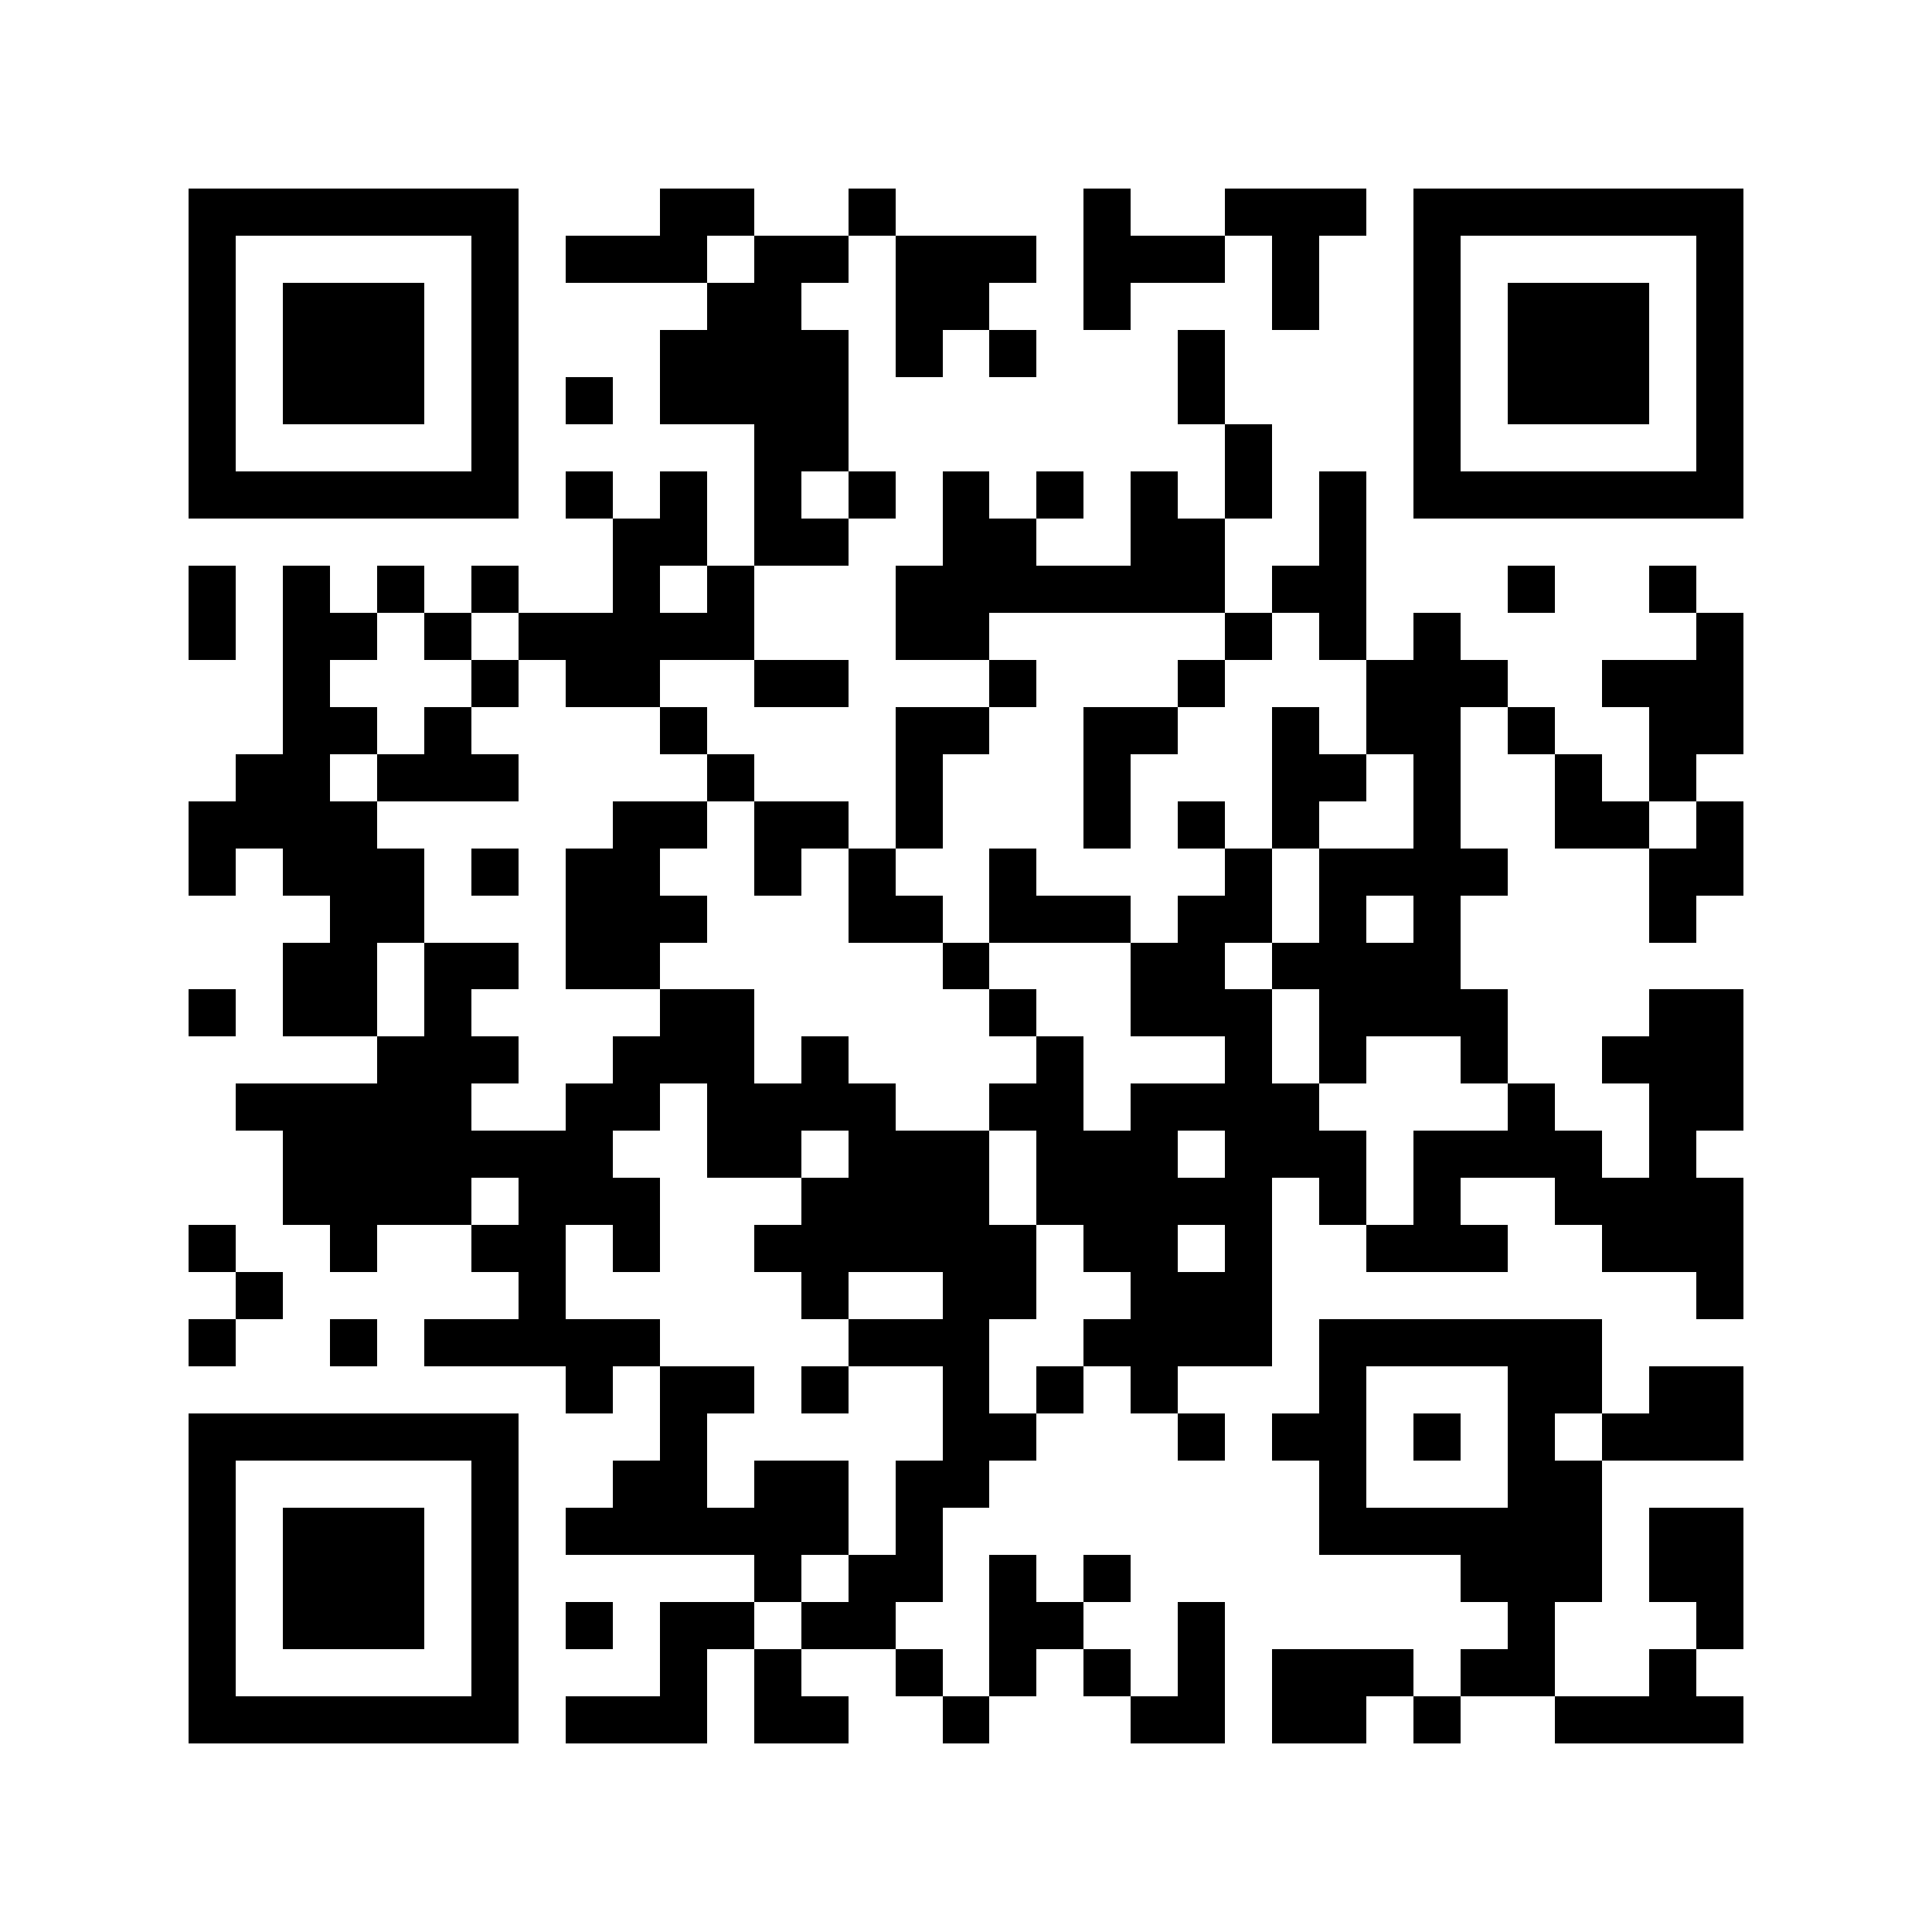 <?xml version="1.0" encoding="utf-8"?><!DOCTYPE svg PUBLIC "-//W3C//DTD SVG 1.1//EN" "http://www.w3.org/Graphics/SVG/1.1/DTD/svg11.dtd"><svg xmlns="http://www.w3.org/2000/svg" viewBox="0 0 41 41" shape-rendering="crispEdges"><path fill="#ffffff" d="M0 0h41v41H0z"/><path stroke="#000000" d="M4 4.5h7m3 0h2m2 0h1m4 0h1m2 0h3m1 0h7M4 5.5h1m5 0h1m1 0h3m1 0h2m1 0h3m1 0h3m1 0h1m2 0h1m5 0h1M4 6.5h1m1 0h3m1 0h1m4 0h2m2 0h2m2 0h1m3 0h1m2 0h1m1 0h3m1 0h1M4 7.5h1m1 0h3m1 0h1m3 0h4m1 0h1m1 0h1m3 0h1m4 0h1m1 0h3m1 0h1M4 8.5h1m1 0h3m1 0h1m1 0h1m1 0h4m7 0h1m4 0h1m1 0h3m1 0h1M4 9.5h1m5 0h1m5 0h2m8 0h1m3 0h1m5 0h1M4 10.5h7m1 0h1m1 0h1m1 0h1m1 0h1m1 0h1m1 0h1m1 0h1m1 0h1m1 0h1m1 0h7M13 11.5h2m1 0h2m2 0h2m2 0h2m2 0h1M4 12.5h1m1 0h1m1 0h1m1 0h1m2 0h1m1 0h1m3 0h7m1 0h2m3 0h1m2 0h1M4 13.5h1m1 0h2m1 0h1m1 0h5m3 0h2m5 0h1m1 0h1m1 0h1m5 0h1M6 14.5h1m3 0h1m1 0h2m2 0h2m3 0h1m3 0h1m3 0h3m2 0h3M6 15.5h2m1 0h1m4 0h1m4 0h2m2 0h2m2 0h1m1 0h2m1 0h1m2 0h2M5 16.5h2m1 0h3m4 0h1m3 0h1m3 0h1m3 0h2m1 0h1m2 0h1m1 0h1M4 17.5h4m5 0h2m1 0h2m1 0h1m3 0h1m1 0h1m1 0h1m2 0h1m2 0h2m1 0h1M4 18.5h1m1 0h3m1 0h1m1 0h2m2 0h1m1 0h1m2 0h1m4 0h1m1 0h4m3 0h2M7 19.5h2m3 0h3m3 0h2m1 0h3m1 0h2m1 0h1m1 0h1m4 0h1M6 20.5h2m1 0h2m1 0h2m6 0h1m3 0h2m1 0h4M4 21.5h1m1 0h2m1 0h1m4 0h2m5 0h1m2 0h3m1 0h4m3 0h2M8 22.5h3m2 0h3m1 0h1m4 0h1m3 0h1m1 0h1m2 0h1m2 0h3M5 23.5h5m2 0h2m1 0h4m2 0h2m1 0h4m4 0h1m2 0h2M6 24.5h7m2 0h2m1 0h3m1 0h3m1 0h3m1 0h4m1 0h1M6 25.5h4m1 0h3m3 0h4m1 0h5m1 0h1m1 0h1m2 0h4M4 26.5h1m2 0h1m2 0h2m1 0h1m2 0h6m1 0h2m1 0h1m2 0h3m2 0h3M5 27.5h1m5 0h1m5 0h1m2 0h2m2 0h3m9 0h1M4 28.5h1m2 0h1m1 0h5m4 0h3m2 0h4m1 0h6M12 29.5h1m1 0h2m1 0h1m2 0h1m1 0h1m1 0h1m3 0h1m3 0h2m1 0h2M4 30.5h7m3 0h1m5 0h2m3 0h1m1 0h2m1 0h1m1 0h1m1 0h3M4 31.5h1m5 0h1m2 0h2m1 0h2m1 0h2m7 0h1m3 0h2M4 32.5h1m1 0h3m1 0h1m1 0h6m1 0h1m8 0h6m1 0h2M4 33.5h1m1 0h3m1 0h1m5 0h1m1 0h2m1 0h1m1 0h1m7 0h3m1 0h2M4 34.5h1m1 0h3m1 0h1m1 0h1m1 0h2m1 0h2m2 0h2m2 0h1m6 0h1m3 0h1M4 35.5h1m5 0h1m3 0h1m1 0h1m2 0h1m1 0h1m1 0h1m1 0h1m1 0h3m1 0h2m2 0h1M4 36.5h7m1 0h3m1 0h2m2 0h1m3 0h2m1 0h2m1 0h1m2 0h4"/></svg>

